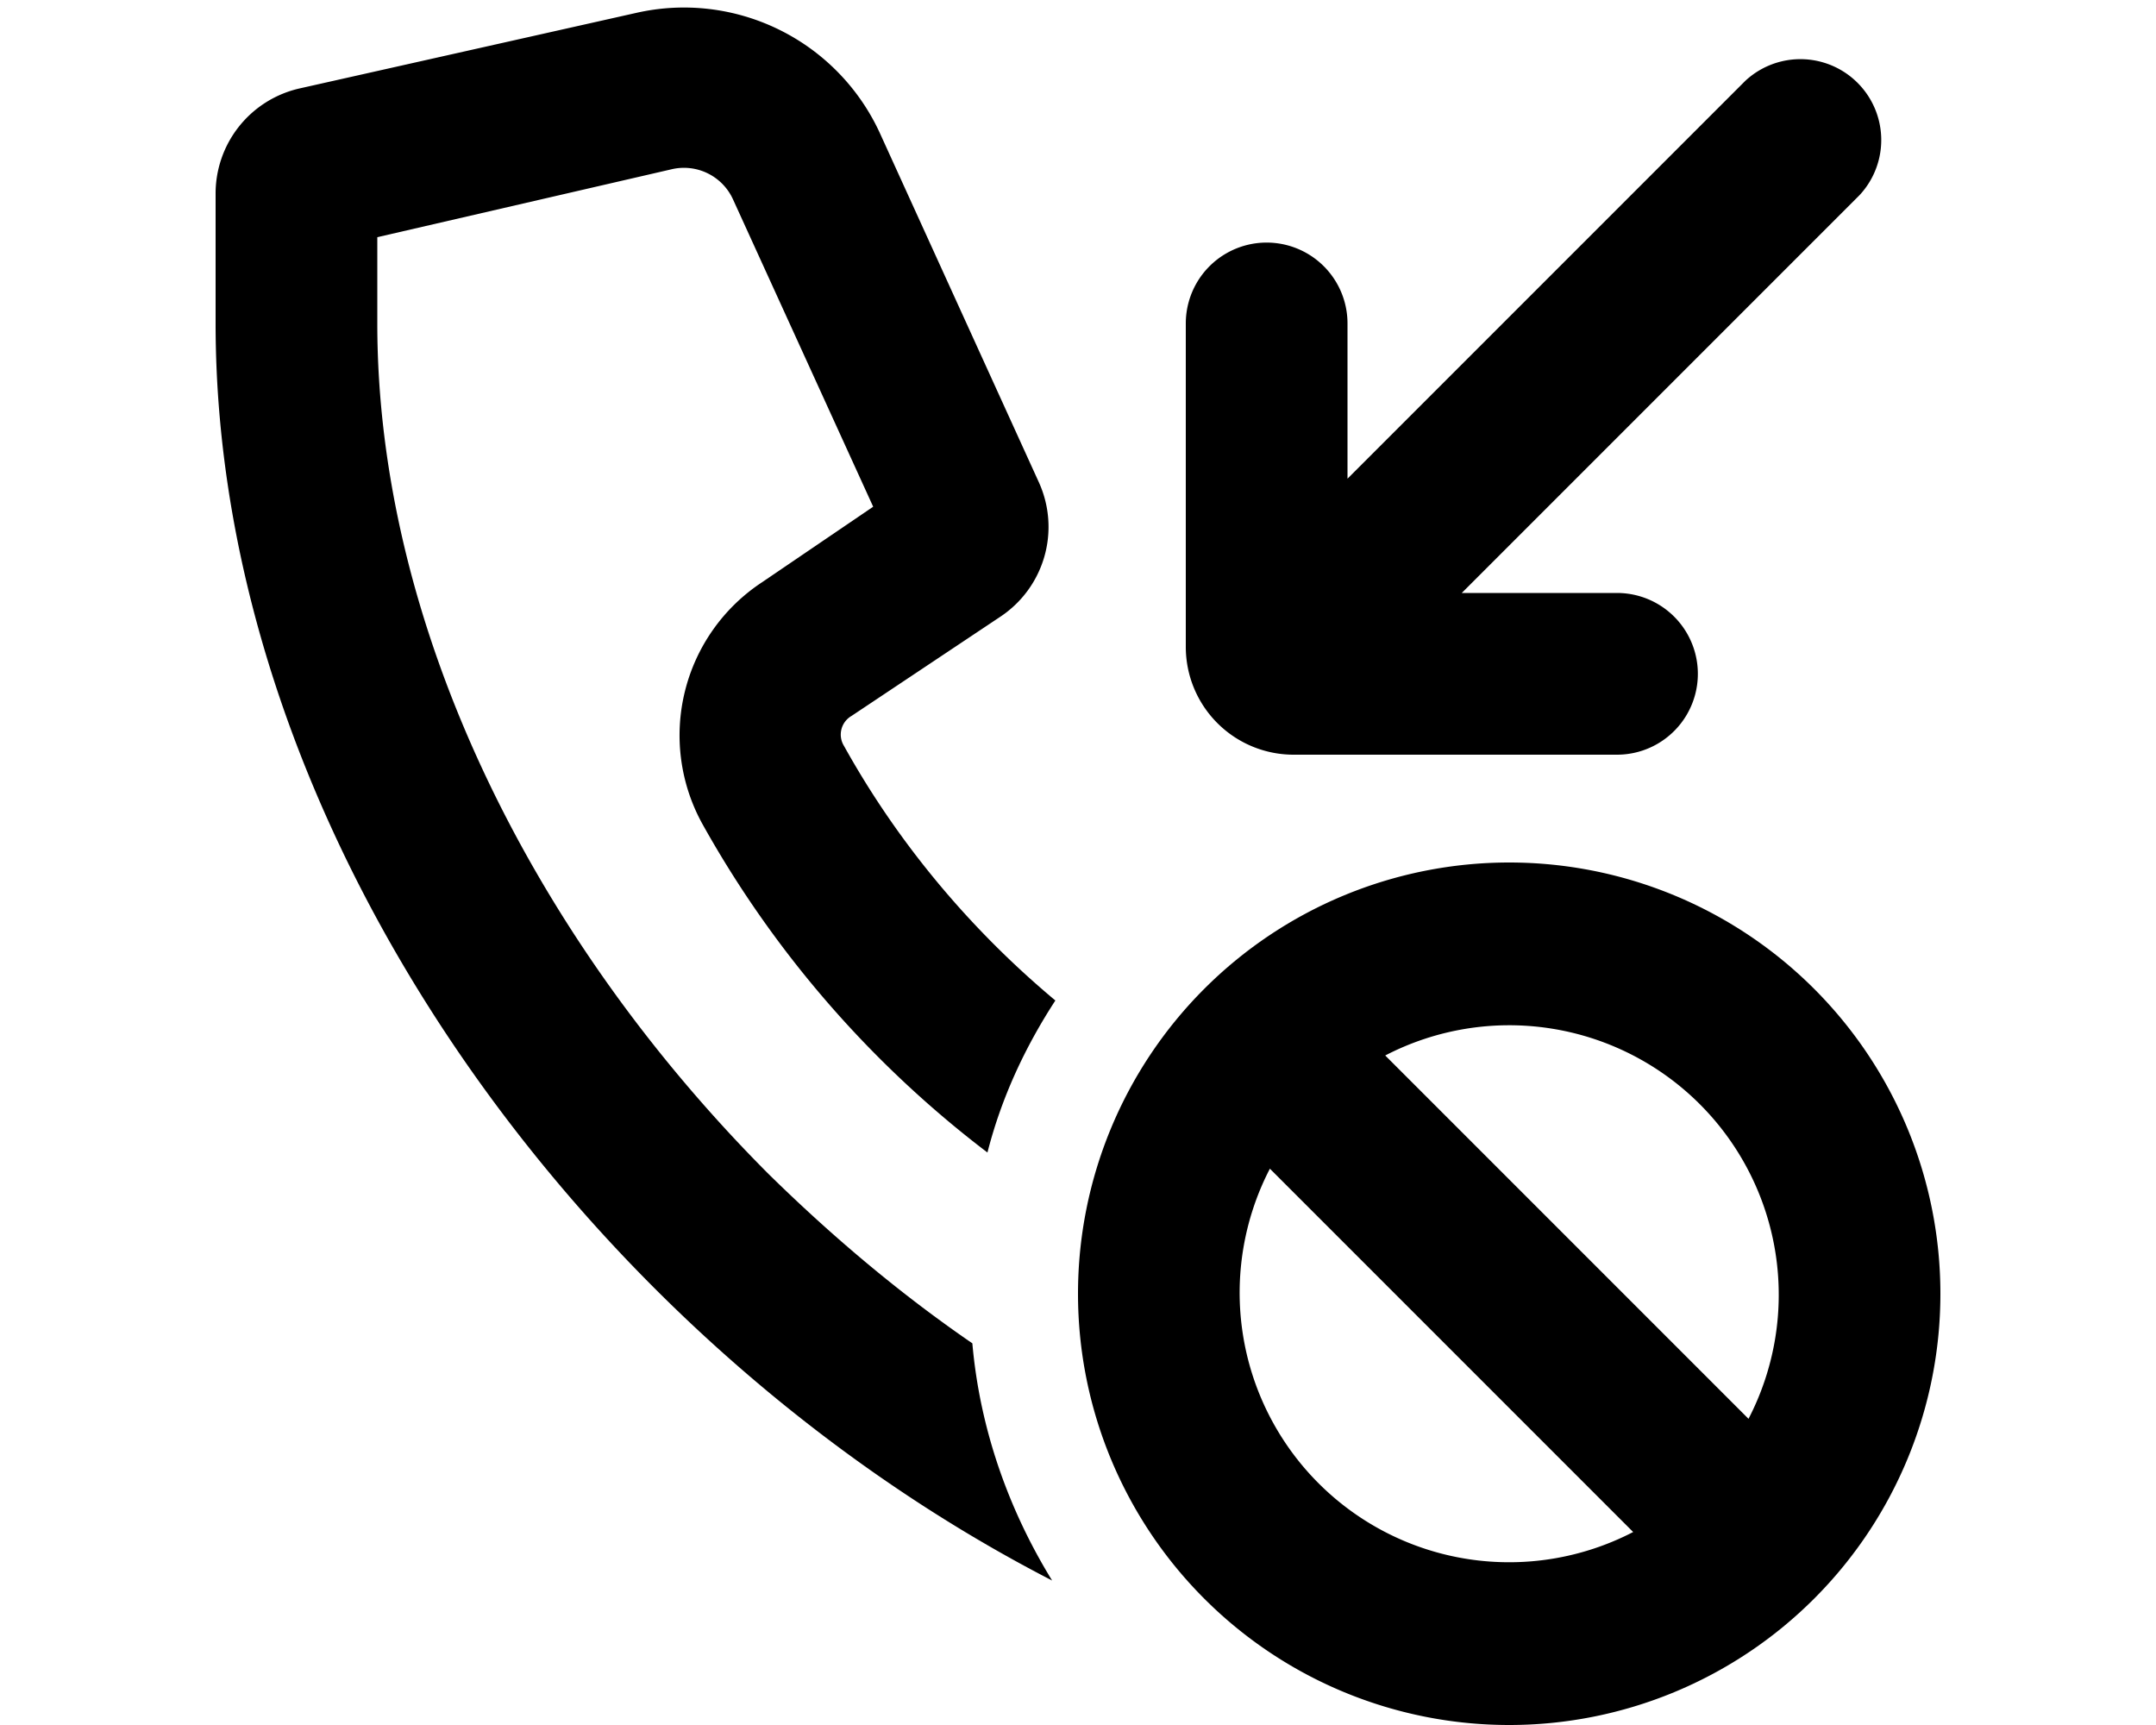 <svg xmlns="http://www.w3.org/2000/svg" viewBox="0 0 20 16" fill="currentColor"><path d="M3.5 2.2V3c0 2.76 1.4 5.65 3.62 7.88.6.59 1.23 1.12 1.9 1.58.07.8.34 1.55.74 2.2C5.41 12.42 2 7.7 2 3V1.8a1 1 0 0 1 .78-.98L5.9.12a2 2 0 0 1 2.26 1.11l1.48 3.25a1 1 0 0 1-.36 1.24l-1.38.92a.2.2 0 0 0-.07.28c.5.9 1.17 1.7 1.96 2.36-.28.43-.5.9-.63 1.41a9.86 9.86 0 0 1-2.64-3.04 1.7 1.7 0 0 1 .55-2.25l1.03-.7-1.3-2.85a.5.5 0 0 0-.57-.28L3.5 2.2ZM14 7h-2a1 1 0 0 1-1-1V3a.75.75 0 0 1 1.5 0v1.44L16.19.75a.75.75 0 0 1 1.06 1.06L13.56 5.5H15A.75.75 0 0 1 15 7h-1Z"/><path fill-rule="evenodd" d="M18 12a4 4 0 1 1-8 0 4 4 0 0 1 8 0Zm-2.84 2.22-3.38-3.38a2.5 2.5 0 0 0 3.37 3.37Zm1.06-1.06a2.5 2.5 0 0 0-3.37-3.37l3.37 3.37Z"/></svg>